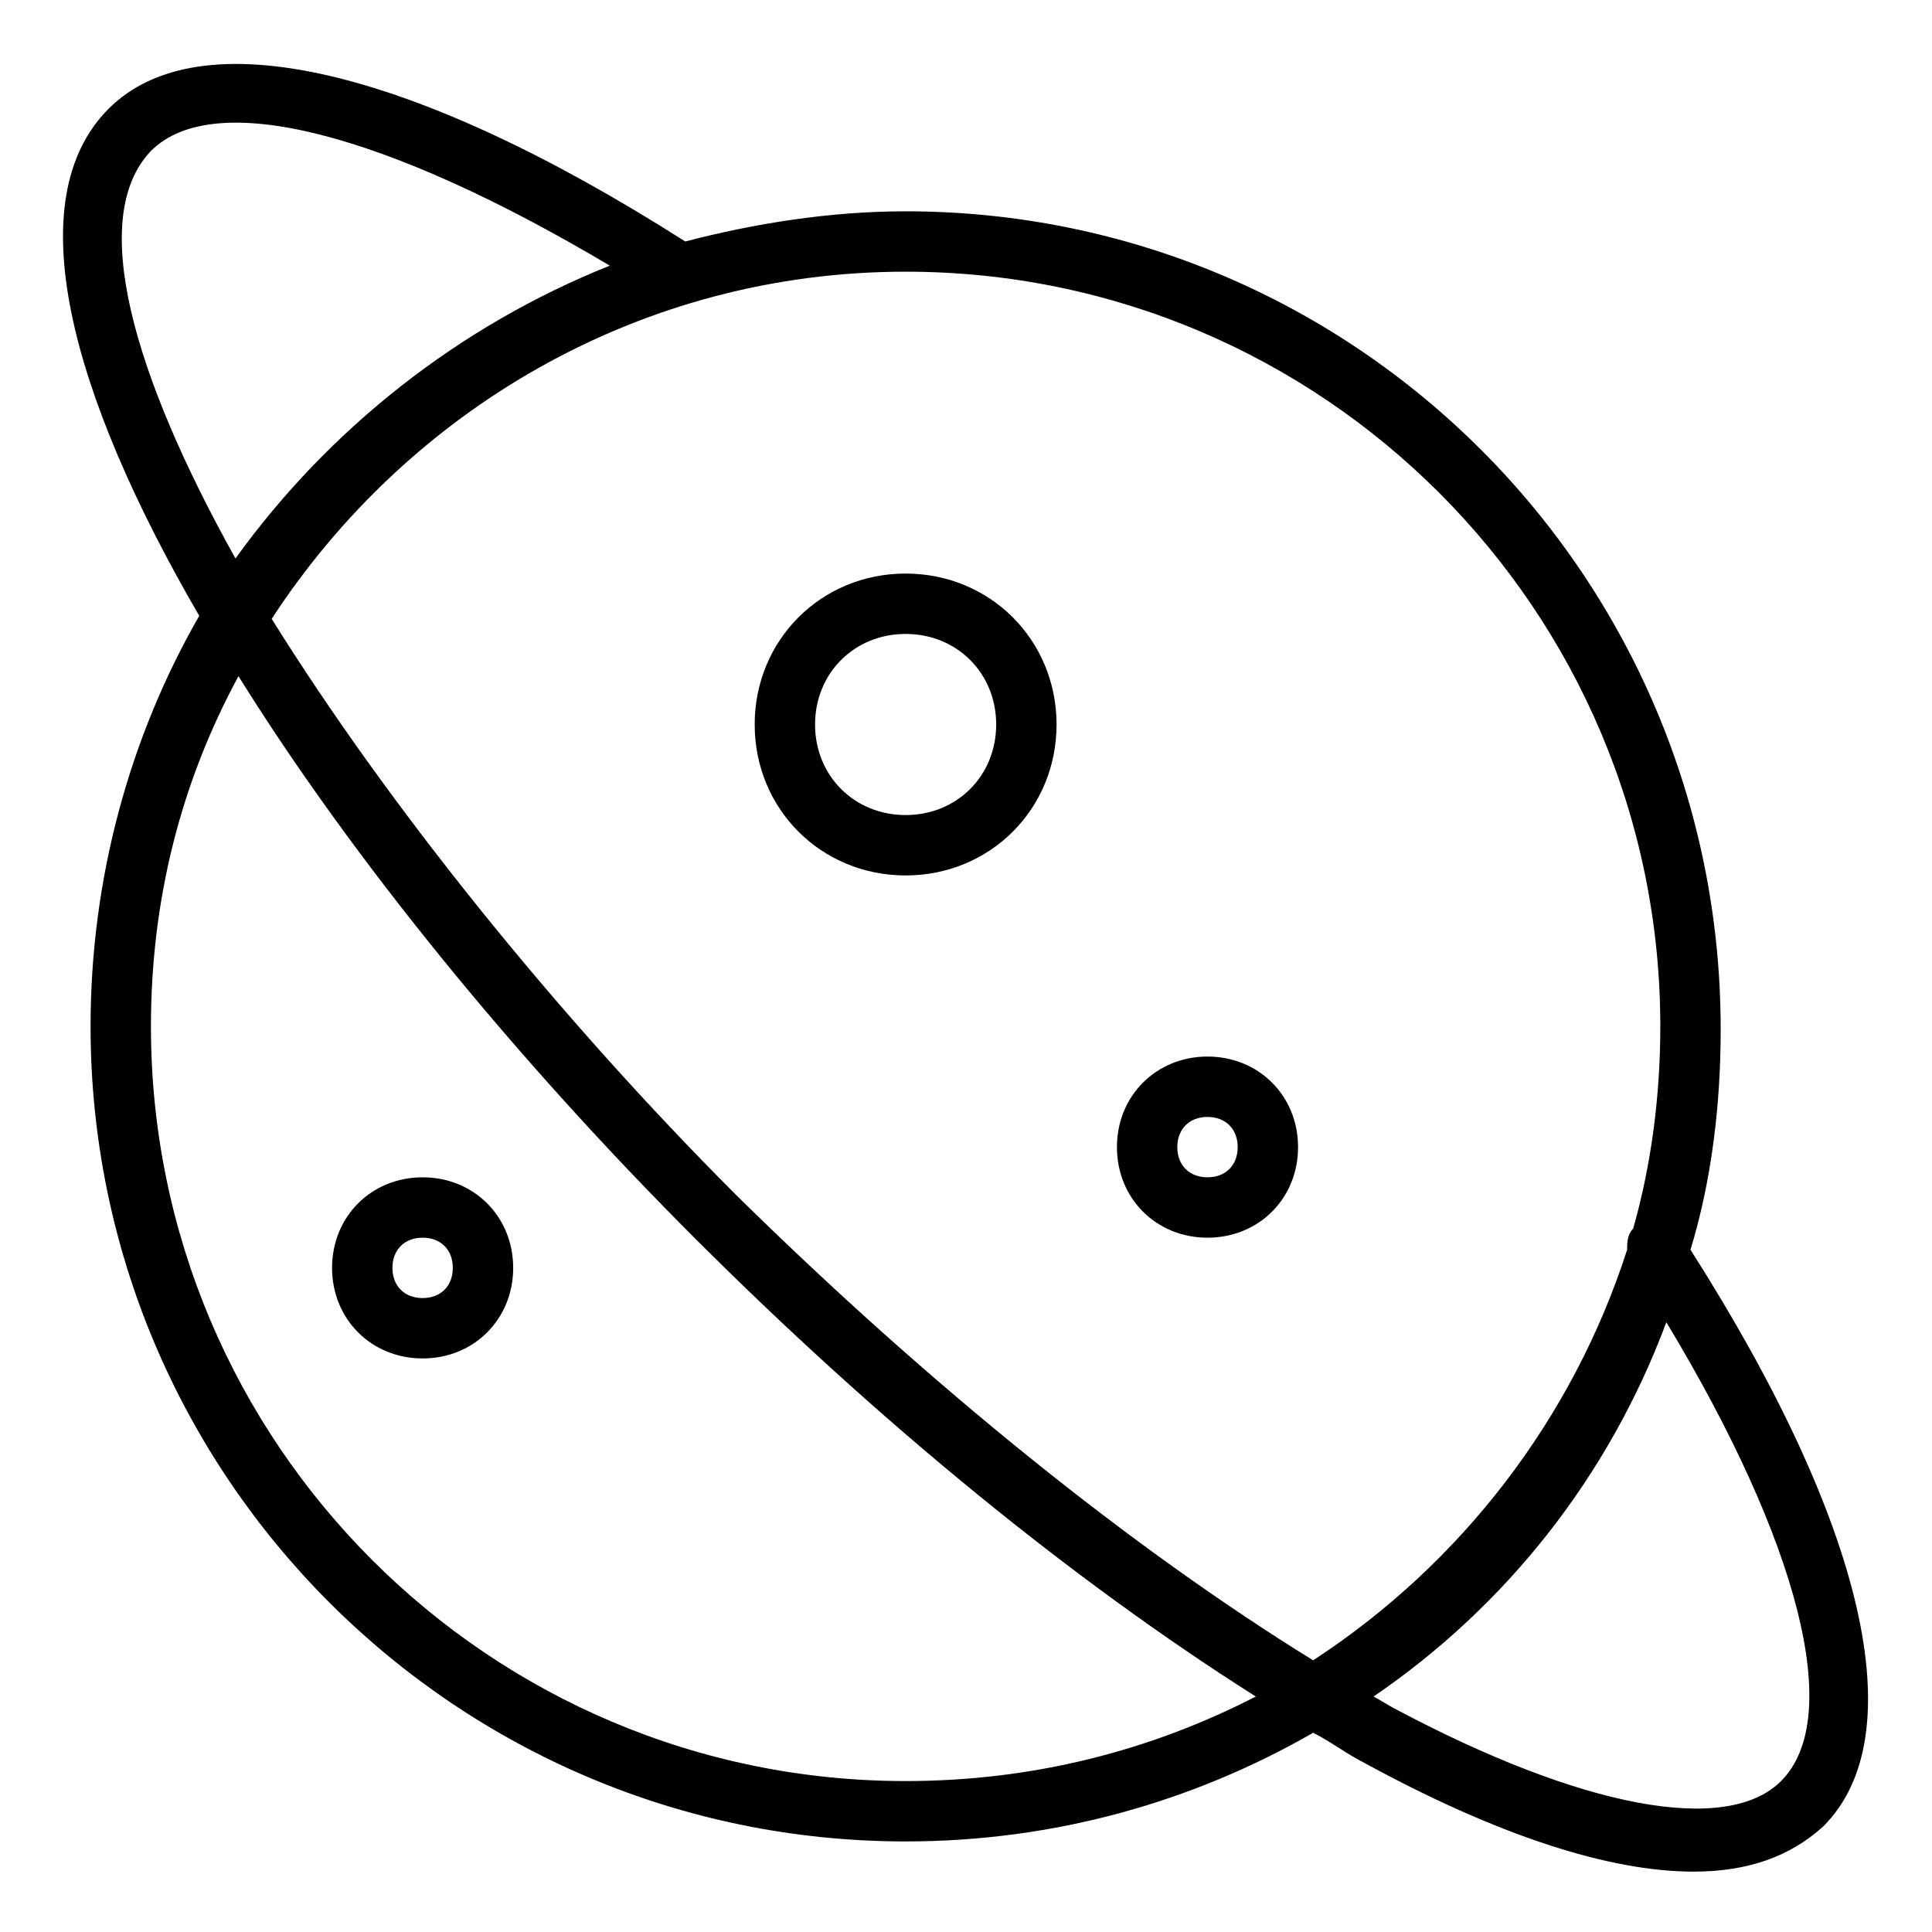 <?xml version="1.0" encoding="utf-8"?>
<!-- Generator: Adobe Illustrator 19.1.0, SVG Export Plug-In . SVG Version: 6.00 Build 0)  -->
<!DOCTYPE svg PUBLIC "-//W3C//DTD SVG 1.1//EN" "http://www.w3.org/Graphics/SVG/1.1/DTD/svg11.dtd">
<svg version="1.1" id="Layer_1" xmlns="http://www.w3.org/2000/svg" xmlns:xlink="http://www.w3.org/1999/xlink" x="0px" y="0px"
	 width="64px" height="64px" viewBox="0 0 64 64" enable-background="new 0 0 64 64" xml:space="preserve">
<path d="M3,34c0,14.9,12.1,27,27,27c4.9,0,9.5-1.3,13.5-3.6c0.6,0.3,1.1,0.7,1.7,1c4.4,2.4,8.1,3.6,10.9,3.6c1.8,0,3.2-0.5,4.3-1.5
	c3-3,1.4-10-4.4-19.1c0.7-2.3,1-4.8,1-7.3C57,19.1,44.9,7,30,7c-2.5,0-5,0.4-7.3,1C13.6,2.2,6.6,0.6,3.6,3.6c-3,3-1.3,9.4,3,16.8
	C4.3,24.4,3,29.1,3,34z M30,59C16.2,59,5,47.8,5,34c0-4.2,1-8.1,2.9-11.6C11.7,28.5,17.1,35.1,23,41c6.2,6.2,12.6,11.4,18.6,15.2
	C38.1,58,34.2,59,30,59z M59,59c-1.8,1.8-6.6,0.9-12.8-2.4c-0.2-0.1-0.5-0.3-0.7-0.4c4.4-3,7.8-7.3,9.7-12.4
	C59.6,51.1,61.1,56.9,59,59z M55,34c0,2.3-0.3,4.6-0.9,6.7c-0.2,0.2-0.2,0.5-0.2,0.7c-1.8,5.6-5.5,10.4-10.4,13.6
	c-6-3.7-12.7-9.1-19.1-15.4c-6-6-11.6-13-15.4-19.1C13.5,13.6,21.2,9,30,9C43.8,9,55,20.2,55,34z M5,5c2.1-2.1,7.8-0.6,15.2,3.8
	c-5,2-9.3,5.4-12.4,9.7C4.4,12.4,2.9,7.2,5,5z"/>
<path d="M14,39c-1.7,0-3,1.3-3,3s1.3,3,3,3s3-1.3,3-3S15.7,39,14,39z M14,43c-0.6,0-1-0.4-1-1s0.4-1,1-1s1,0.4,1,1S14.6,43,14,43z"
	/>
<path d="M40,41c1.7,0,3-1.3,3-3s-1.3-3-3-3s-3,1.3-3,3S38.3,41,40,41z M40,37c0.6,0,1,0.4,1,1s-0.4,1-1,1s-1-0.4-1-1S39.4,37,40,37z
	"/>
<path d="M30,29c2.8,0,5-2.2,5-5s-2.2-5-5-5s-5,2.2-5,5S27.2,29,30,29z M30,21c1.7,0,3,1.3,3,3s-1.3,3-3,3s-3-1.3-3-3S28.3,21,30,21z
	"/>
</svg>
